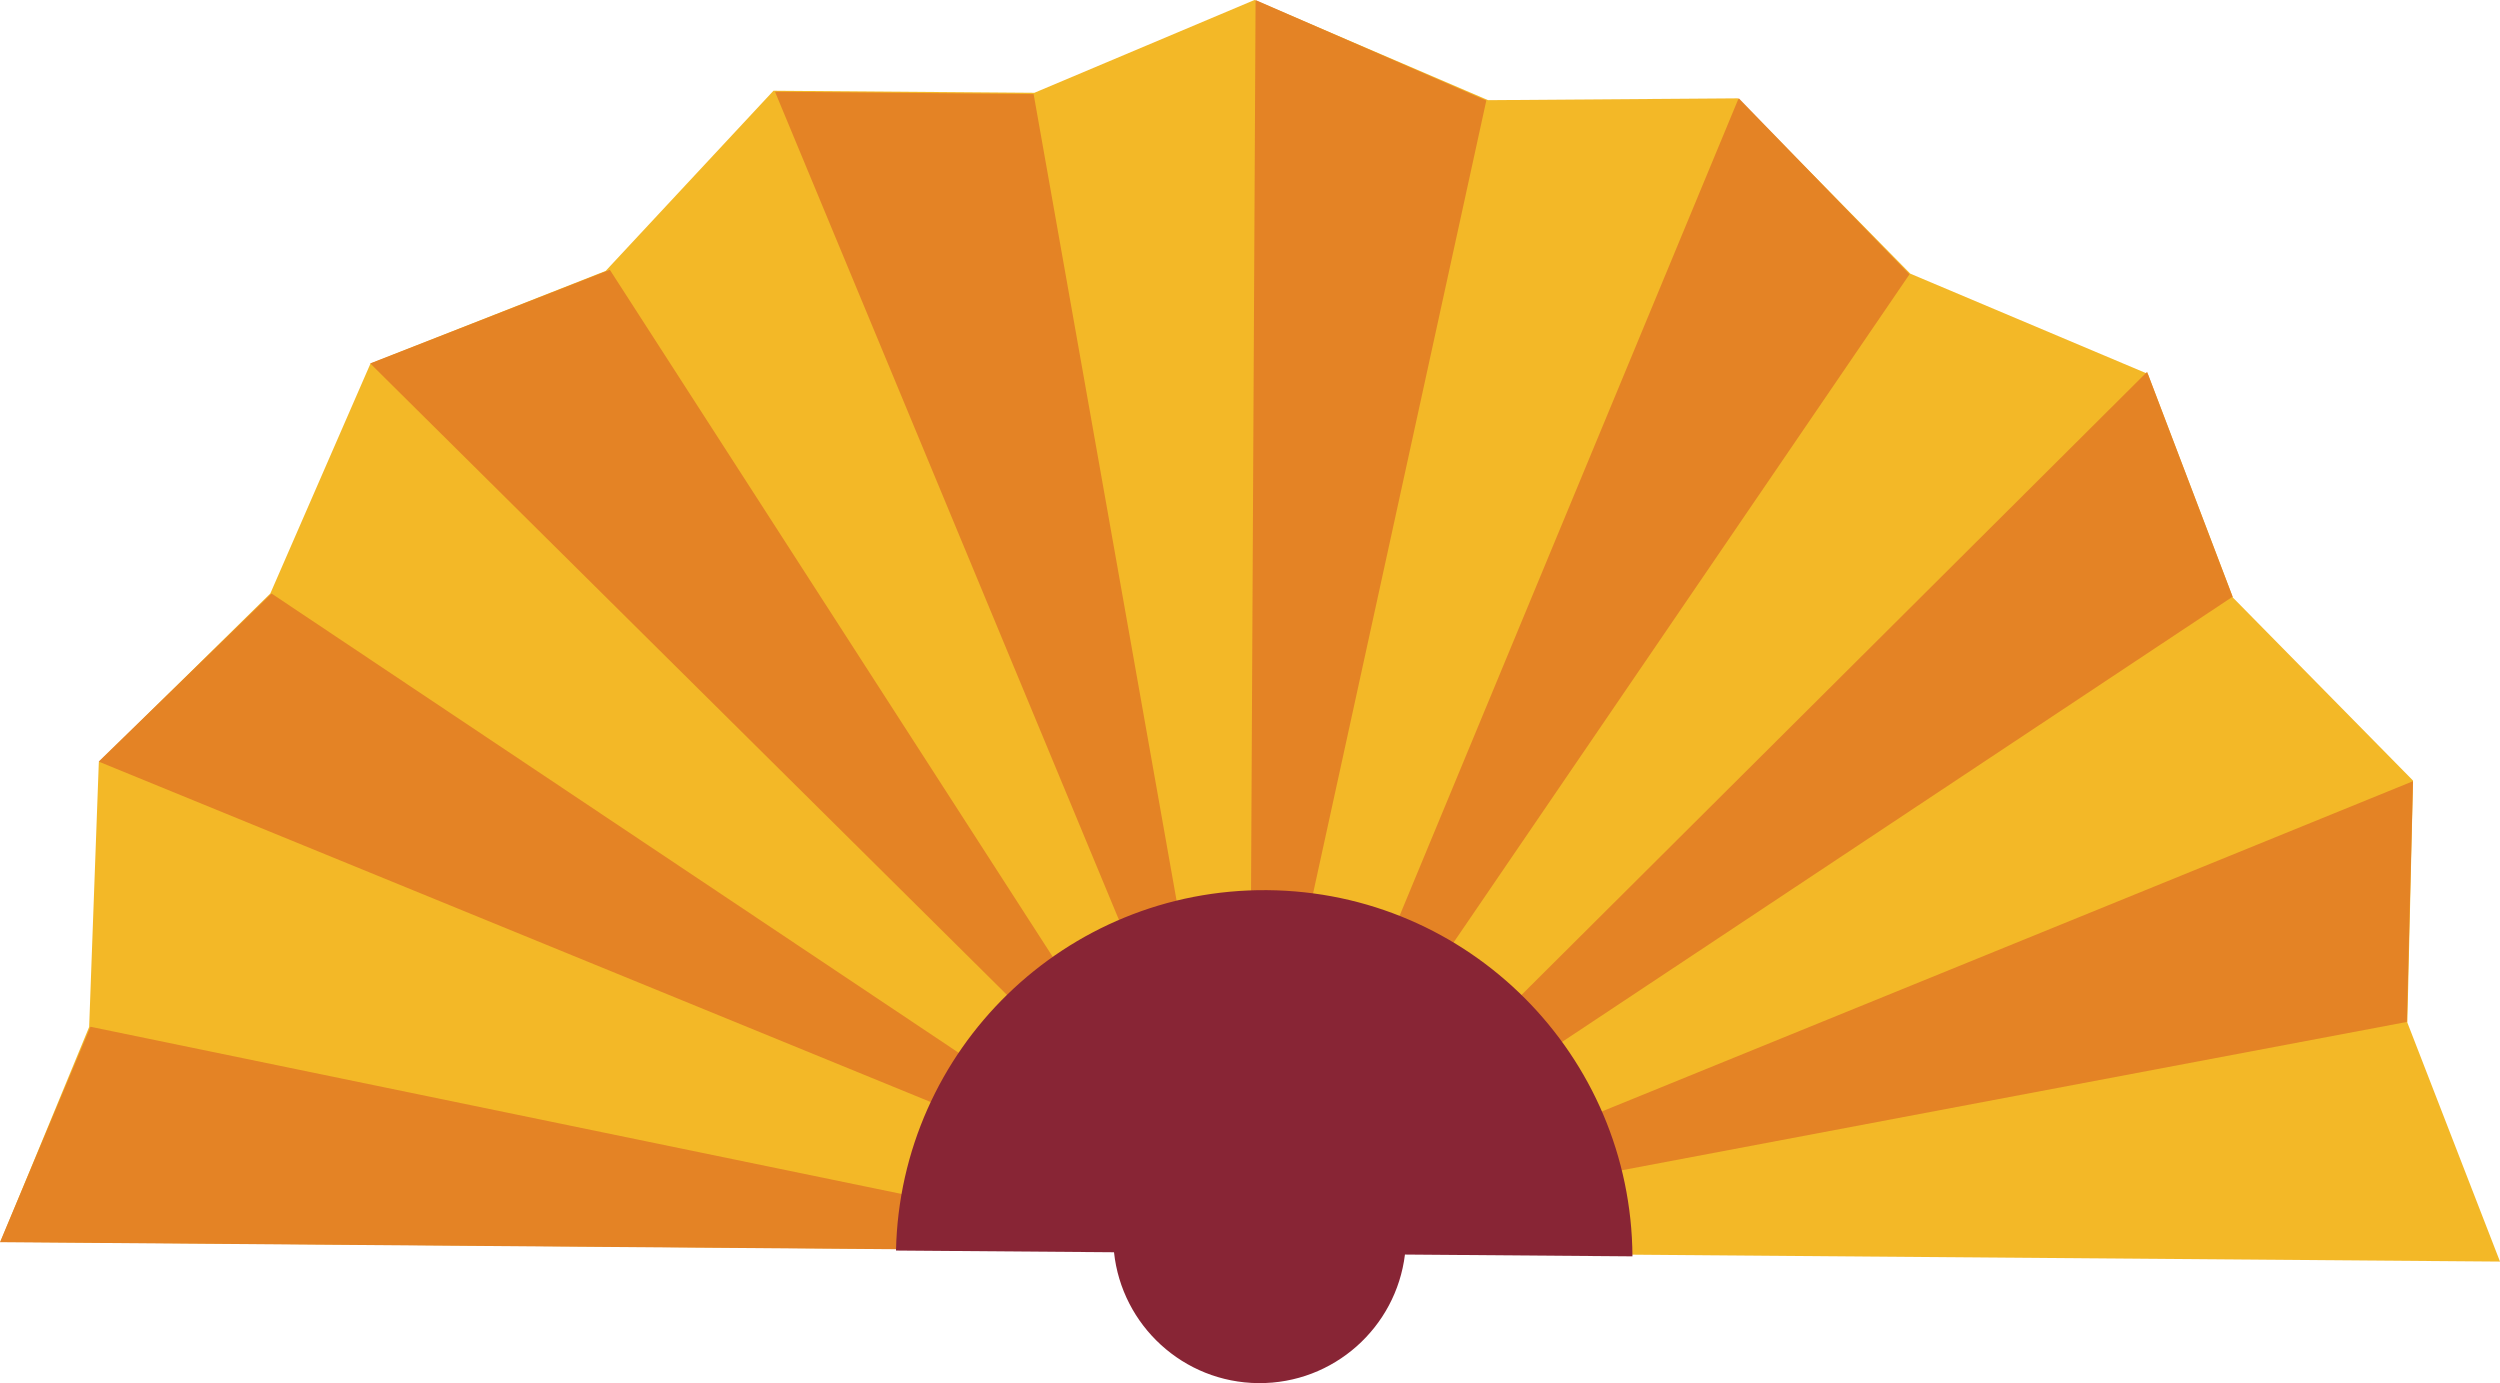 <svg version="1.1" id="图层_1" x="0px" y="0px" width="245.213px" height="135.664px" viewBox="0 0 245.213 135.664" enable-background="new 0 0 245.213 135.664" xml:space="preserve" xmlns="http://www.w3.org/2000/svg" xmlns:xlink="http://www.w3.org/1999/xlink" xmlns:xml="http://www.w3.org/XML/1998/namespace">
  <g>
    <g>
      <polygon fill="#F3B827" points="0.047,121.802 245.213,123.742 236.125,100.3 236.683,76.565 219.021,58.621 210.664,36.671 
			187.375,26.844 170.444,9.646 145.963,9.825 123.045,0 101.459,9.101 75.866,8.9 59.407,26.573 36.337,35.664 26.515,58.213 
			9.692,74.771 8.745,100.728 		" class="color c1"/>
    </g>
  </g>
  <g>
    <g>
      <g>
        <polygon fill="#E48325" points="128.996,120.468 236.679,76.625 236.077,100.237 			" class="color c2"/>
      </g>
      <g>
        <polygon fill="#E48325" points="218.985,58.53 210.599,36.473 127.399,119.337 			" class="color c2"/>
      </g>
      <g>
        <polygon fill="#E48325" points="187.294,26.905 170.539,9.629 126.302,116.291 			" class="color c2"/>
      </g>
      <g>
        <polygon fill="#E48325" points="122.563,116.146 123.153,0.005 145.785,9.861 			" class="color c2"/>
      </g>
      <g>
        <polygon fill="#E48325" points="120.197,115.376 76.016,8.995 101.382,9.226 			" class="color c2"/>
      </g>
      <g>
        <polygon fill="#E48325" points="117.891,116.55 36.313,35.646 59.815,26.462 			" class="color c2"/>
      </g>
      <g>
        <polygon fill="#E48325" points="116.994,118.612 9.677,74.701 26.63,58.214 			" class="color c2"/>
      </g>
      <g>
        <polygon fill="#E48325" points="115.812,122.753 0,121.839 8.872,100.71 			" class="color c2"/>
      </g>
    </g>
  </g>
  <path fill="#882535" d="M160.119,123.229c-0.113-19.728-16.05-35.763-35.836-35.918c-19.787-0.157-35.974,15.624-36.399,35.349
	l21.384,0.168c0.762,7.166,6.79,12.775,14.167,12.836c7.377,0.058,13.494-5.459,14.369-12.611L160.119,123.229z" class="color c3"/>
</svg>